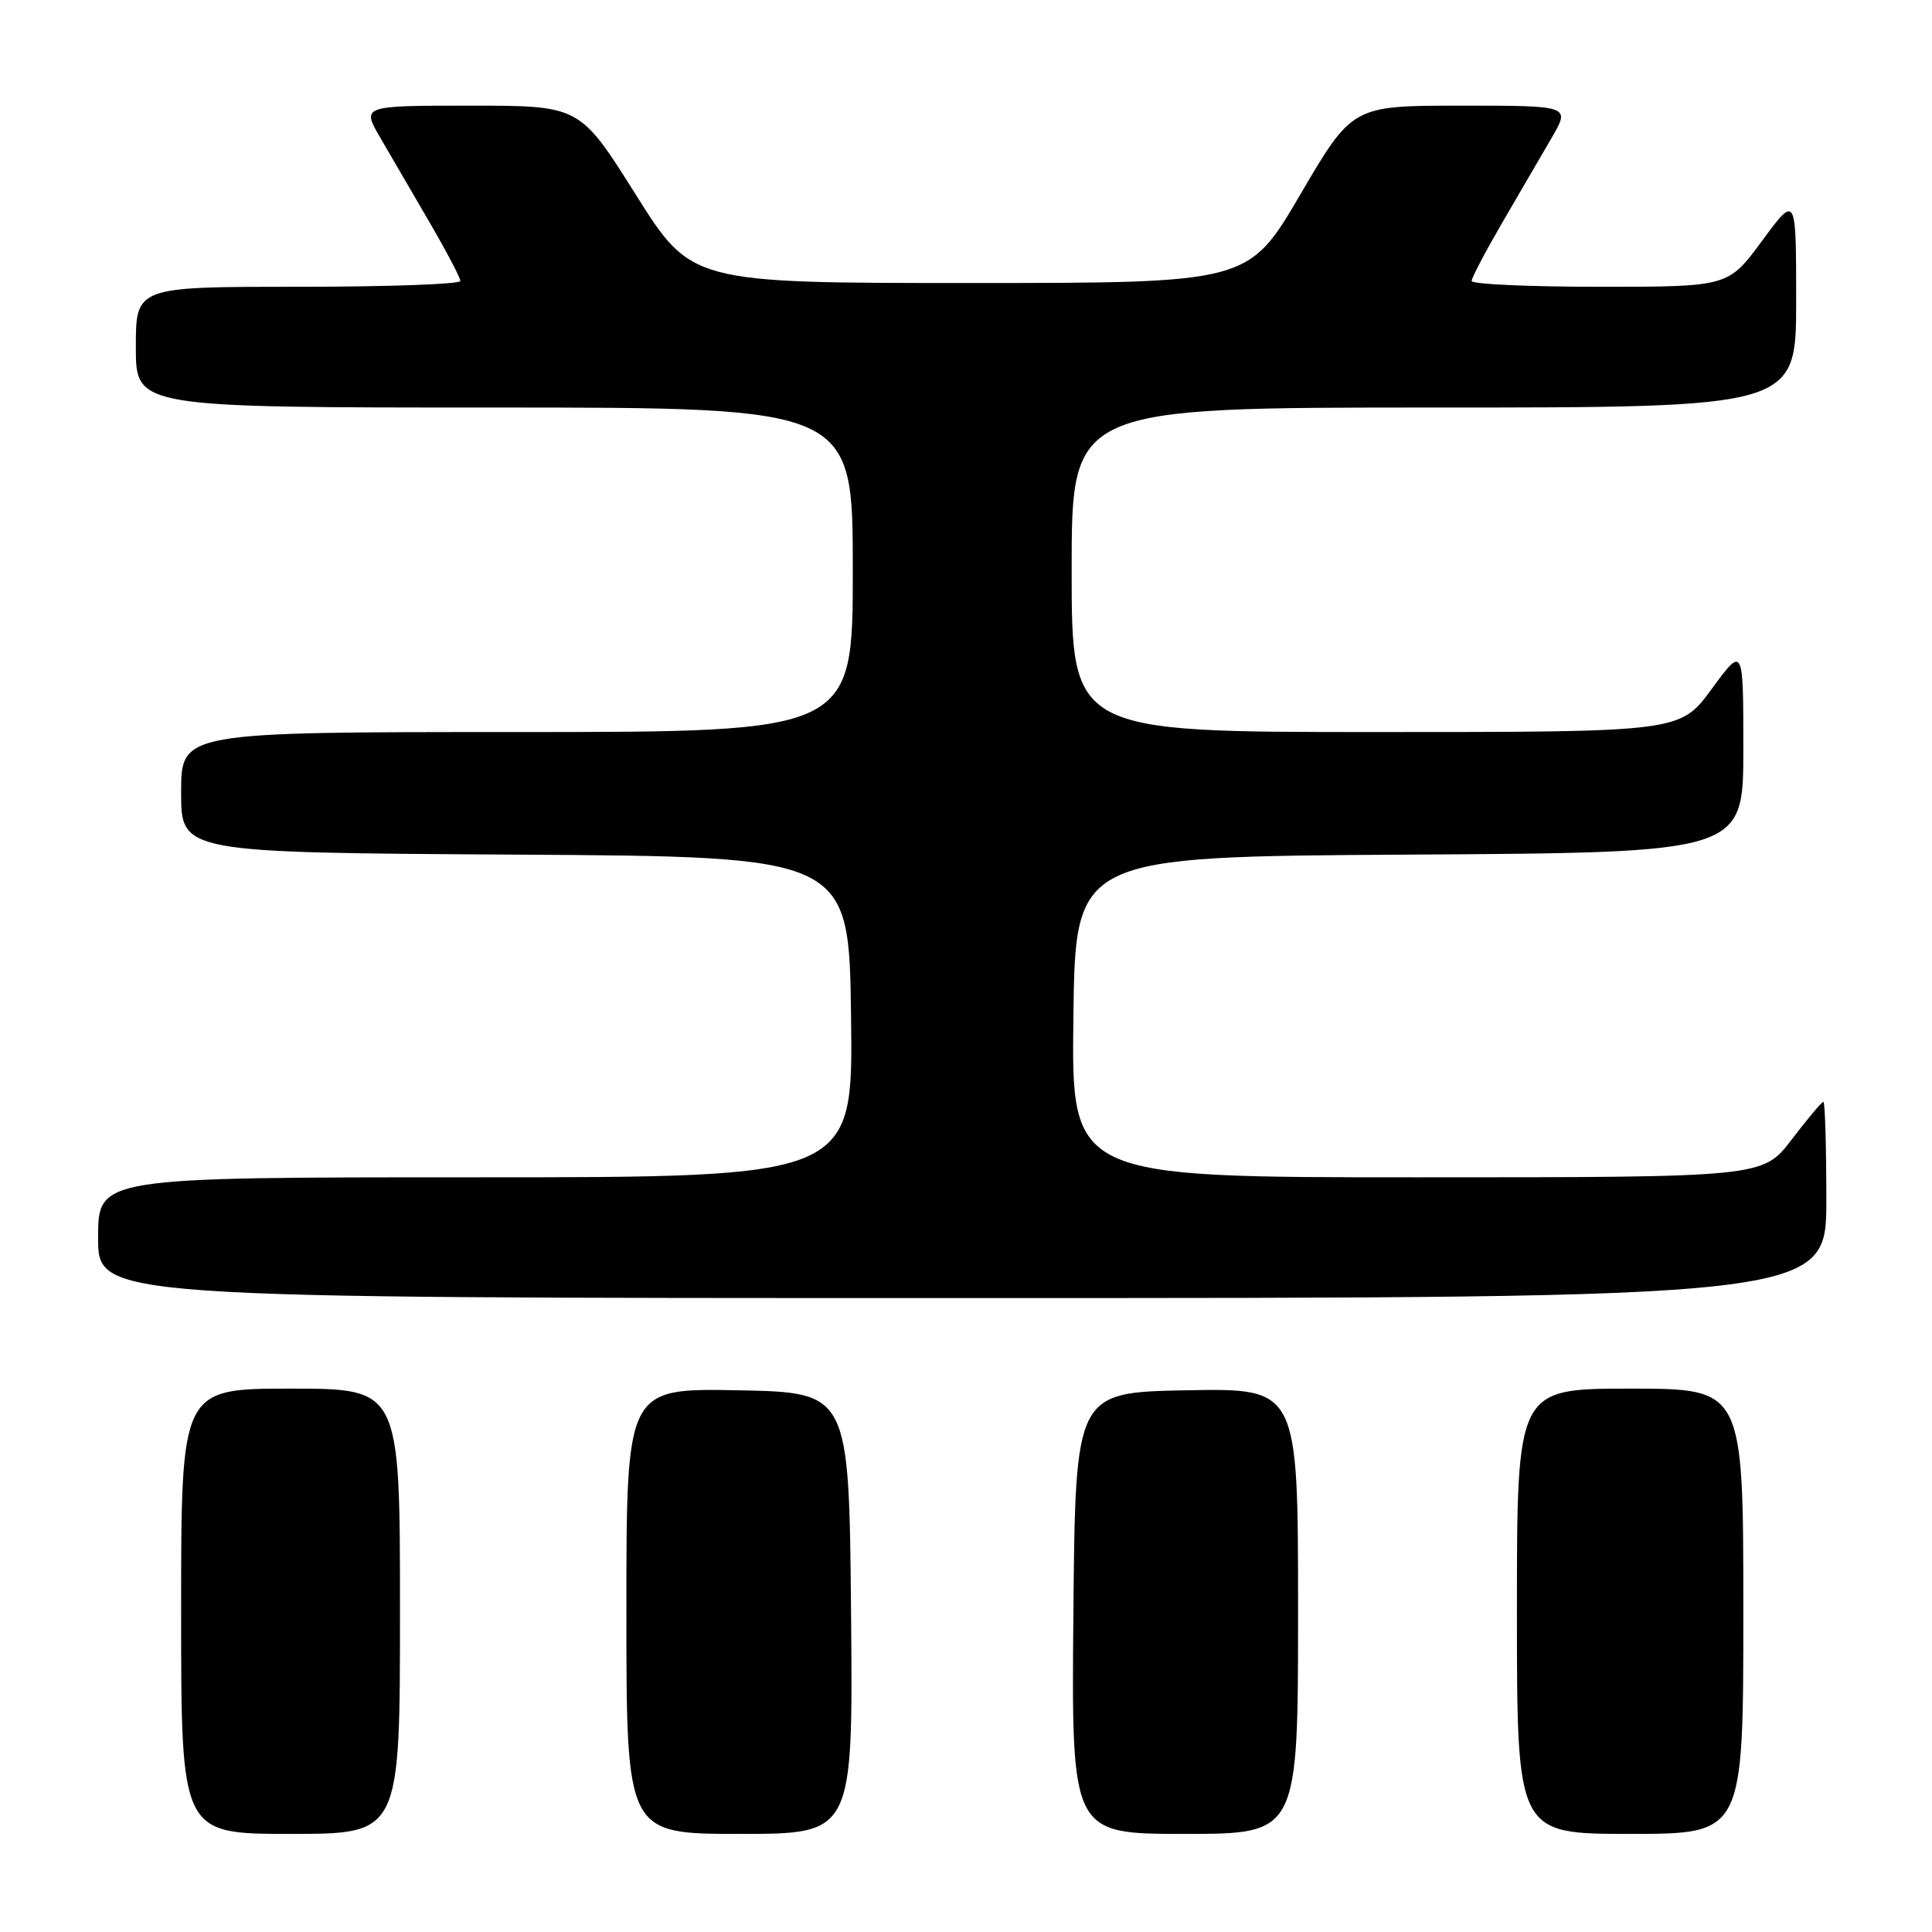 <?xml version="1.0" encoding="UTF-8" standalone="no"?>
<!DOCTYPE svg PUBLIC "-//W3C//DTD SVG 1.1//EN" "http://www.w3.org/Graphics/SVG/1.1/DTD/svg11.dtd" >
<svg xmlns="http://www.w3.org/2000/svg" xmlns:xlink="http://www.w3.org/1999/xlink" version="1.1" viewBox="0 0 256 256">
 <g >
 <path fill="currentColor"
d=" M 53.00 213.50 C 53.00 184.00 53.00 184.00 38.50 184.00 C 24.00 184.00 24.00 184.00 24.00 213.50 C 24.00 243.00 24.00 243.00 38.50 243.00 C 53.00 243.00 53.00 243.00 53.00 213.50 Z  M 112.77 213.75 C 112.50 184.50 112.50 184.50 97.75 184.22 C 83.00 183.95 83.00 183.95 83.00 213.47 C 83.00 243.00 83.00 243.00 98.02 243.00 C 113.03 243.00 113.03 243.00 112.77 213.75 Z  M 172.00 213.47 C 172.00 183.95 172.00 183.95 157.25 184.22 C 142.50 184.50 142.50 184.50 142.23 213.75 C 141.97 243.00 141.97 243.00 156.98 243.00 C 172.00 243.00 172.00 243.00 172.00 213.47 Z  M 231.00 213.50 C 231.00 184.00 231.00 184.00 216.00 184.00 C 201.00 184.00 201.00 184.00 201.00 213.50 C 201.00 243.00 201.00 243.00 216.00 243.00 C 231.00 243.00 231.00 243.00 231.00 213.50 Z  M 242.00 159.00 C 242.00 151.85 241.82 146.00 241.61 146.00 C 241.39 146.00 239.50 148.25 237.40 151.00 C 233.59 156.00 233.59 156.00 187.77 156.00 C 141.96 156.00 141.96 156.00 142.23 134.75 C 142.50 113.50 142.50 113.50 186.75 113.24 C 231.00 112.98 231.00 112.98 231.00 99.28 C 231.00 85.58 231.00 85.58 226.81 91.29 C 222.62 97.00 222.62 97.00 182.31 97.00 C 142.00 97.00 142.00 97.00 142.00 75.50 C 142.00 54.00 142.00 54.00 190.00 54.00 C 238.00 54.00 238.00 54.00 238.00 39.89 C 238.00 25.78 238.00 25.78 233.50 31.89 C 229.00 38.00 229.00 38.00 212.00 38.00 C 202.65 38.00 195.00 37.66 195.00 37.23 C 195.00 36.81 196.83 33.33 199.07 29.48 C 201.30 25.64 204.25 20.59 205.61 18.25 C 208.08 14.00 208.08 14.00 193.64 14.00 C 179.20 14.00 179.20 14.00 172.31 25.75 C 165.43 37.50 165.43 37.50 128.52 37.50 C 91.61 37.50 91.61 37.50 84.22 25.75 C 76.83 14.00 76.83 14.00 62.37 14.00 C 47.92 14.00 47.92 14.00 50.39 18.25 C 51.75 20.59 54.70 25.64 56.93 29.48 C 59.17 33.33 61.00 36.81 61.00 37.23 C 61.00 37.66 51.33 38.00 39.50 38.00 C 18.00 38.00 18.00 38.00 18.00 46.00 C 18.00 54.00 18.00 54.00 65.50 54.00 C 113.00 54.00 113.00 54.00 113.00 75.50 C 113.00 97.00 113.00 97.00 68.50 97.00 C 24.00 97.00 24.00 97.00 24.00 104.99 C 24.00 112.98 24.00 112.98 68.25 113.24 C 112.50 113.50 112.50 113.50 112.77 134.75 C 113.04 156.00 113.04 156.00 63.02 156.00 C 13.00 156.00 13.00 156.00 13.00 164.00 C 13.00 172.00 13.00 172.00 127.50 172.00 C 242.00 172.00 242.00 172.00 242.00 159.00 Z "/>
</g>
</svg>